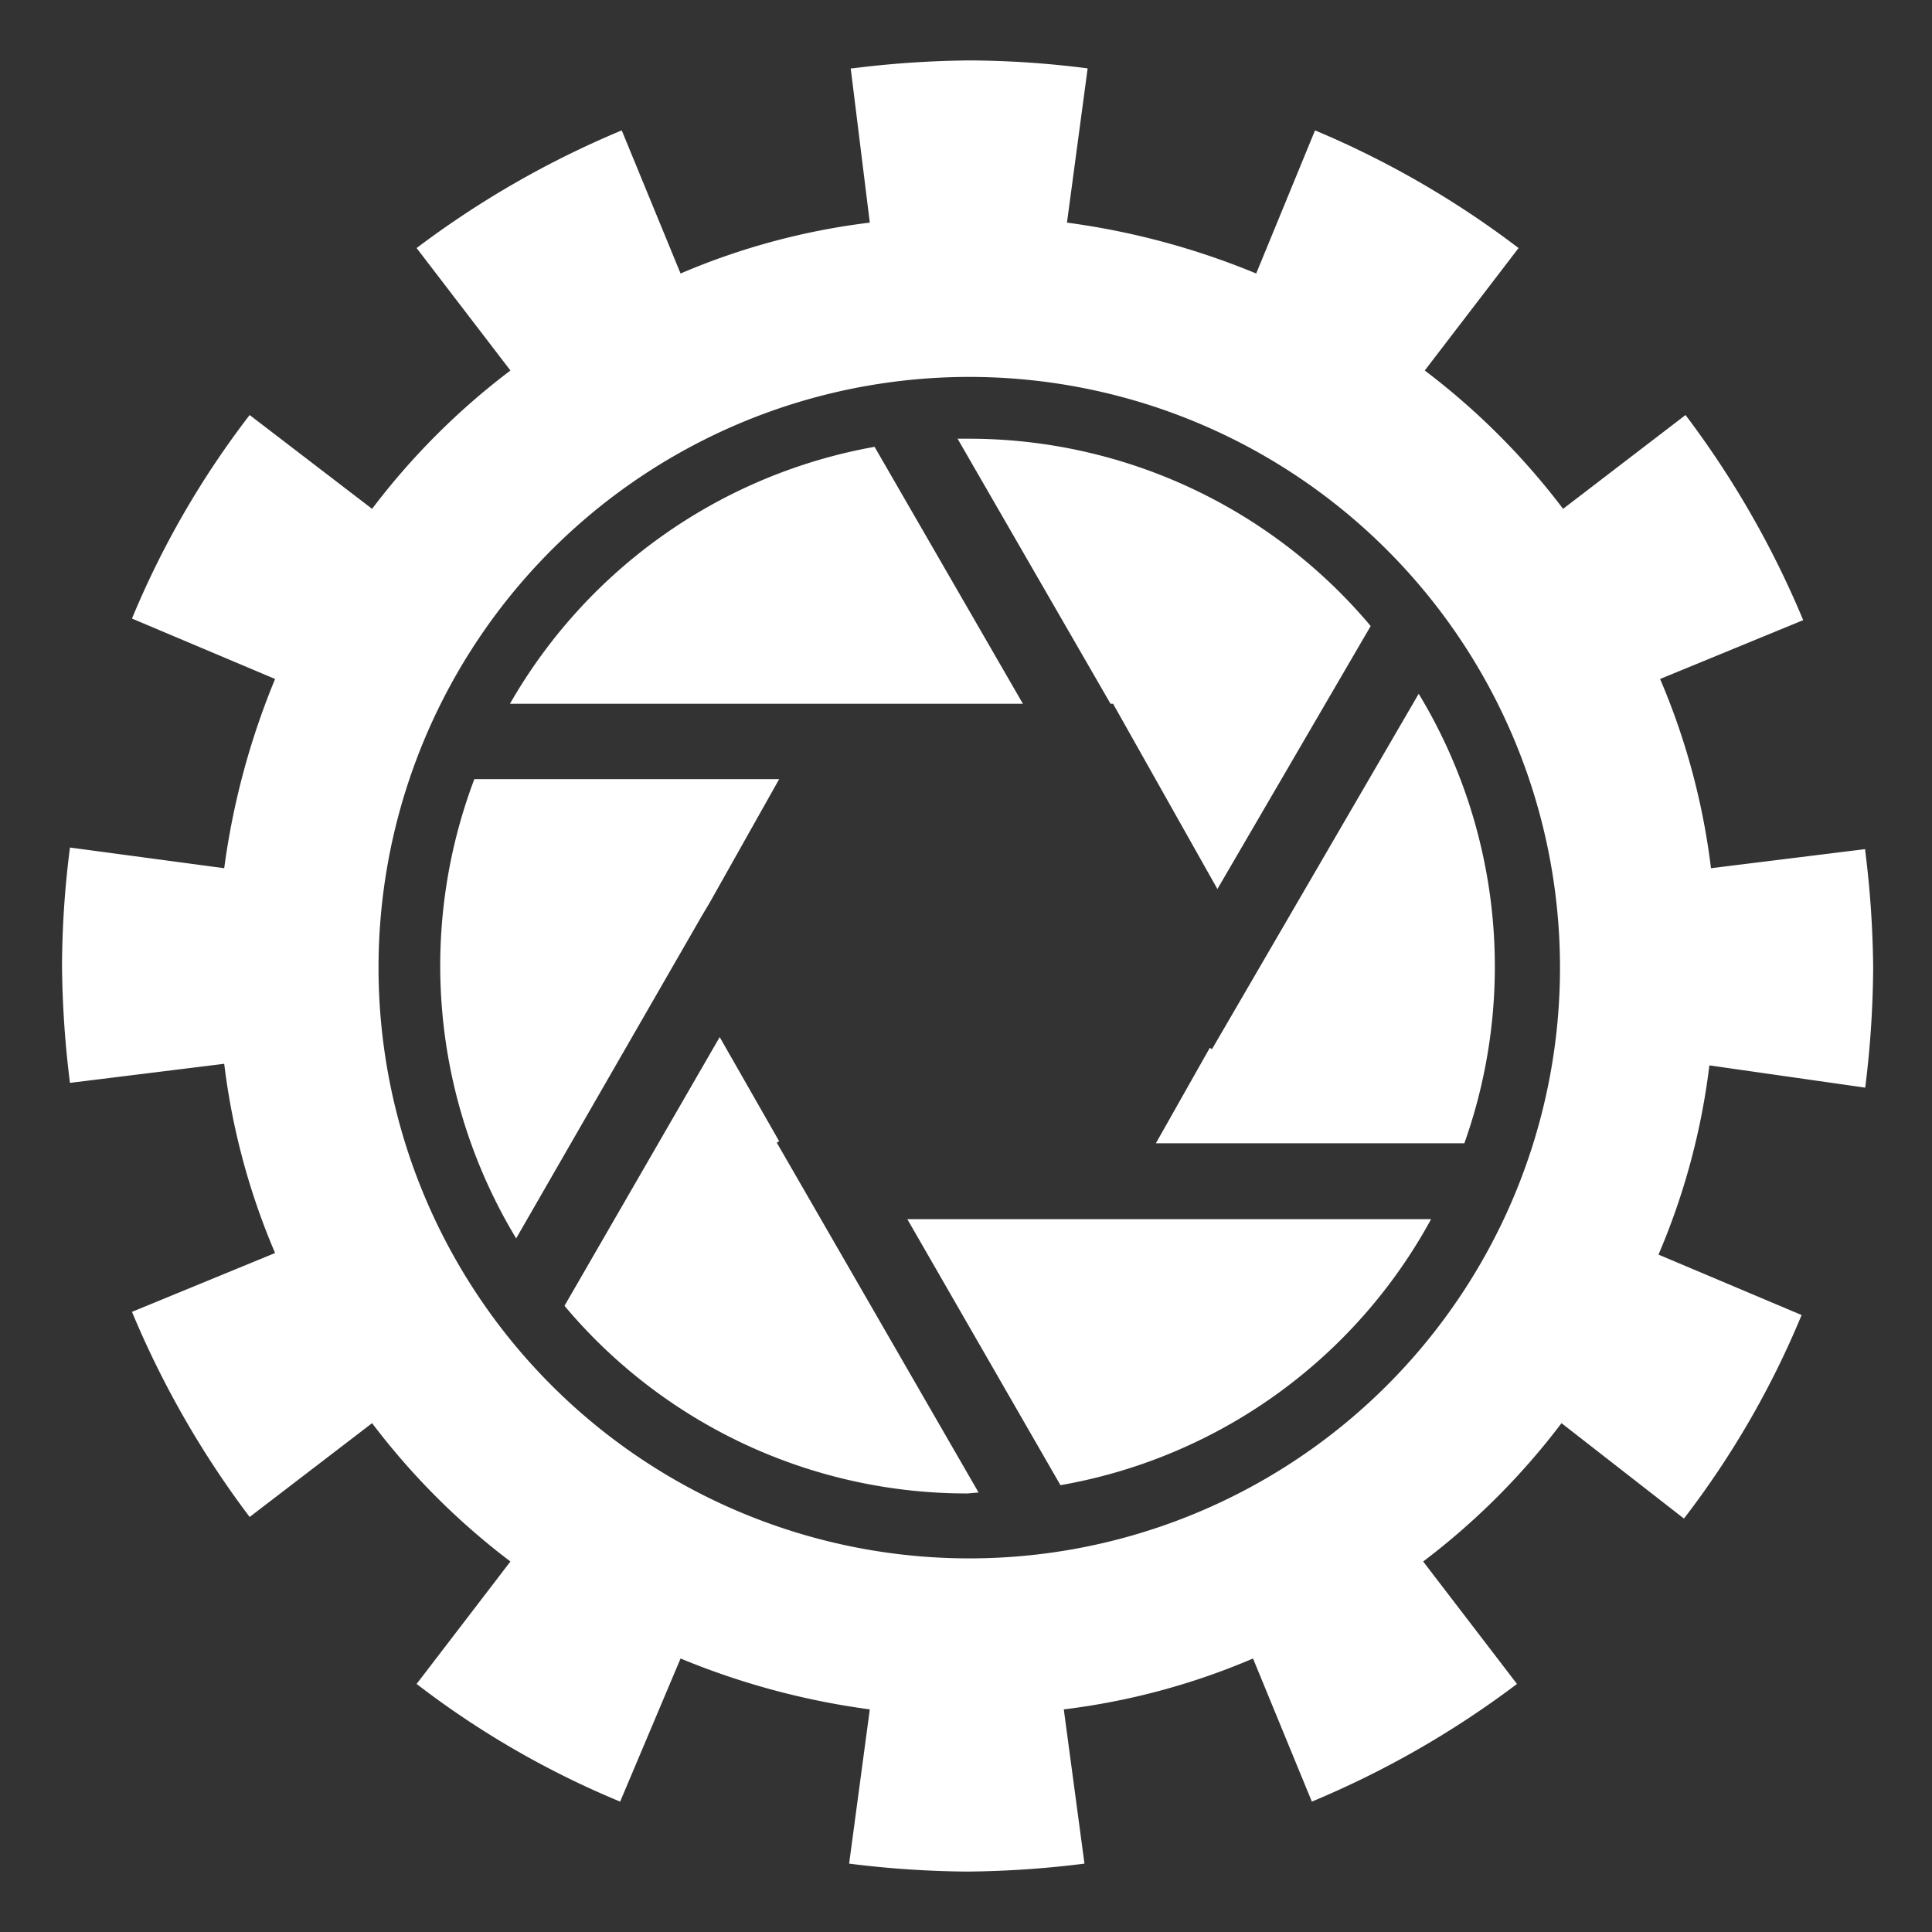 <svg id="Layer_1" data-name="Layer 1" xmlns="http://www.w3.org/2000/svg" viewBox="0 0 121.5 121.5"><rect x="0" y="0" width="121.5" height="121.5" fill="#333333" stroke="none"/><defs><style>.cls-1{fill:#fff;}</style></defs><title>logo_01</title><path class="cls-1" d="M72.69,71.9l3.39-6,.14.08,13-22.35A33.14,33.14,0,0,1,92.09,71.9Z"/><path class="cls-1" d="M32.07,44.26A33.14,33.14,0,0,1,55,28.1l9.33,16.16Z"/><path class="cls-1" d="M70,44.26h-.16L60.22,27.59h.63A33,33,0,0,1,86.2,39.37L76.56,55.91Z"/><path class="cls-1" d="M32.46,77.88A33.17,33.17,0,0,1,29.83,49H49l-4.37,7.77-.46.77Z"/><path class="cls-1" d="M57.06,76.67H90A33,33,0,0,1,66.69,93.4Z"/><path class="cls-1" d="M60.85,93.92A33,33,0,0,1,35.5,82.12l9.76-16.9L49,71.77l-.15.09,12.69,22Z"/><path class="cls-1" d="M117.3,68.4a63,63,0,0,0,.5-7.5,62.72,62.72,0,0,0-.5-7.4v-.1l-9.7,1.2a43.62,43.62,0,0,0-3.2-11.9l9-3.7A59.09,59.09,0,0,0,106,26.1L98.3,32a44.81,44.81,0,0,0-8.7-8.7l5.9-7.7A58.41,58.41,0,0,0,82.7,8.2l-3.7,9A47.52,47.52,0,0,0,67.1,14l1.3-9.7A60,60,0,0,0,61,3.8a62.72,62.72,0,0,0-7.4.5h-.1L54.7,14a43.62,43.62,0,0,0-11.9,3.2l-3.7-9a59.09,59.09,0,0,0-12.9,7.4l5.9,7.7A44.81,44.81,0,0,0,23.4,32l-7.7-5.9A56.18,56.18,0,0,0,8.3,38.9l9,3.8a47.52,47.52,0,0,0-3.2,11.9L4.4,53.3a60,60,0,0,0-.5,7.4,62.72,62.72,0,0,0,.5,7.4h0l9.7-1.2a43.62,43.62,0,0,0,3.2,11.9l-9,3.7a59.09,59.09,0,0,0,7.4,12.9l7.7-5.9a44.81,44.81,0,0,0,8.7,8.7l-5.9,7.7A56.18,56.18,0,0,0,39,113.3l3.8-9a47.52,47.52,0,0,0,11.9,3.2l-1.3,9.7a62.72,62.72,0,0,0,7.4.5,62.72,62.72,0,0,0,7.4-.5h0l-1.3-9.7h0a43.62,43.62,0,0,0,11.9-3.2l3.7,9a59.09,59.09,0,0,0,12.9-7.4l-5.9-7.7a44.81,44.81,0,0,0,8.7-8.7l7.7,6a56.18,56.18,0,0,0,7.4-12.8l-9-3.8A43.62,43.62,0,0,0,107.5,67ZM65.7,97.7A37.15,37.15,0,1,1,97.8,56.1,37.15,37.15,0,0,1,65.7,97.7Z"/></svg>
